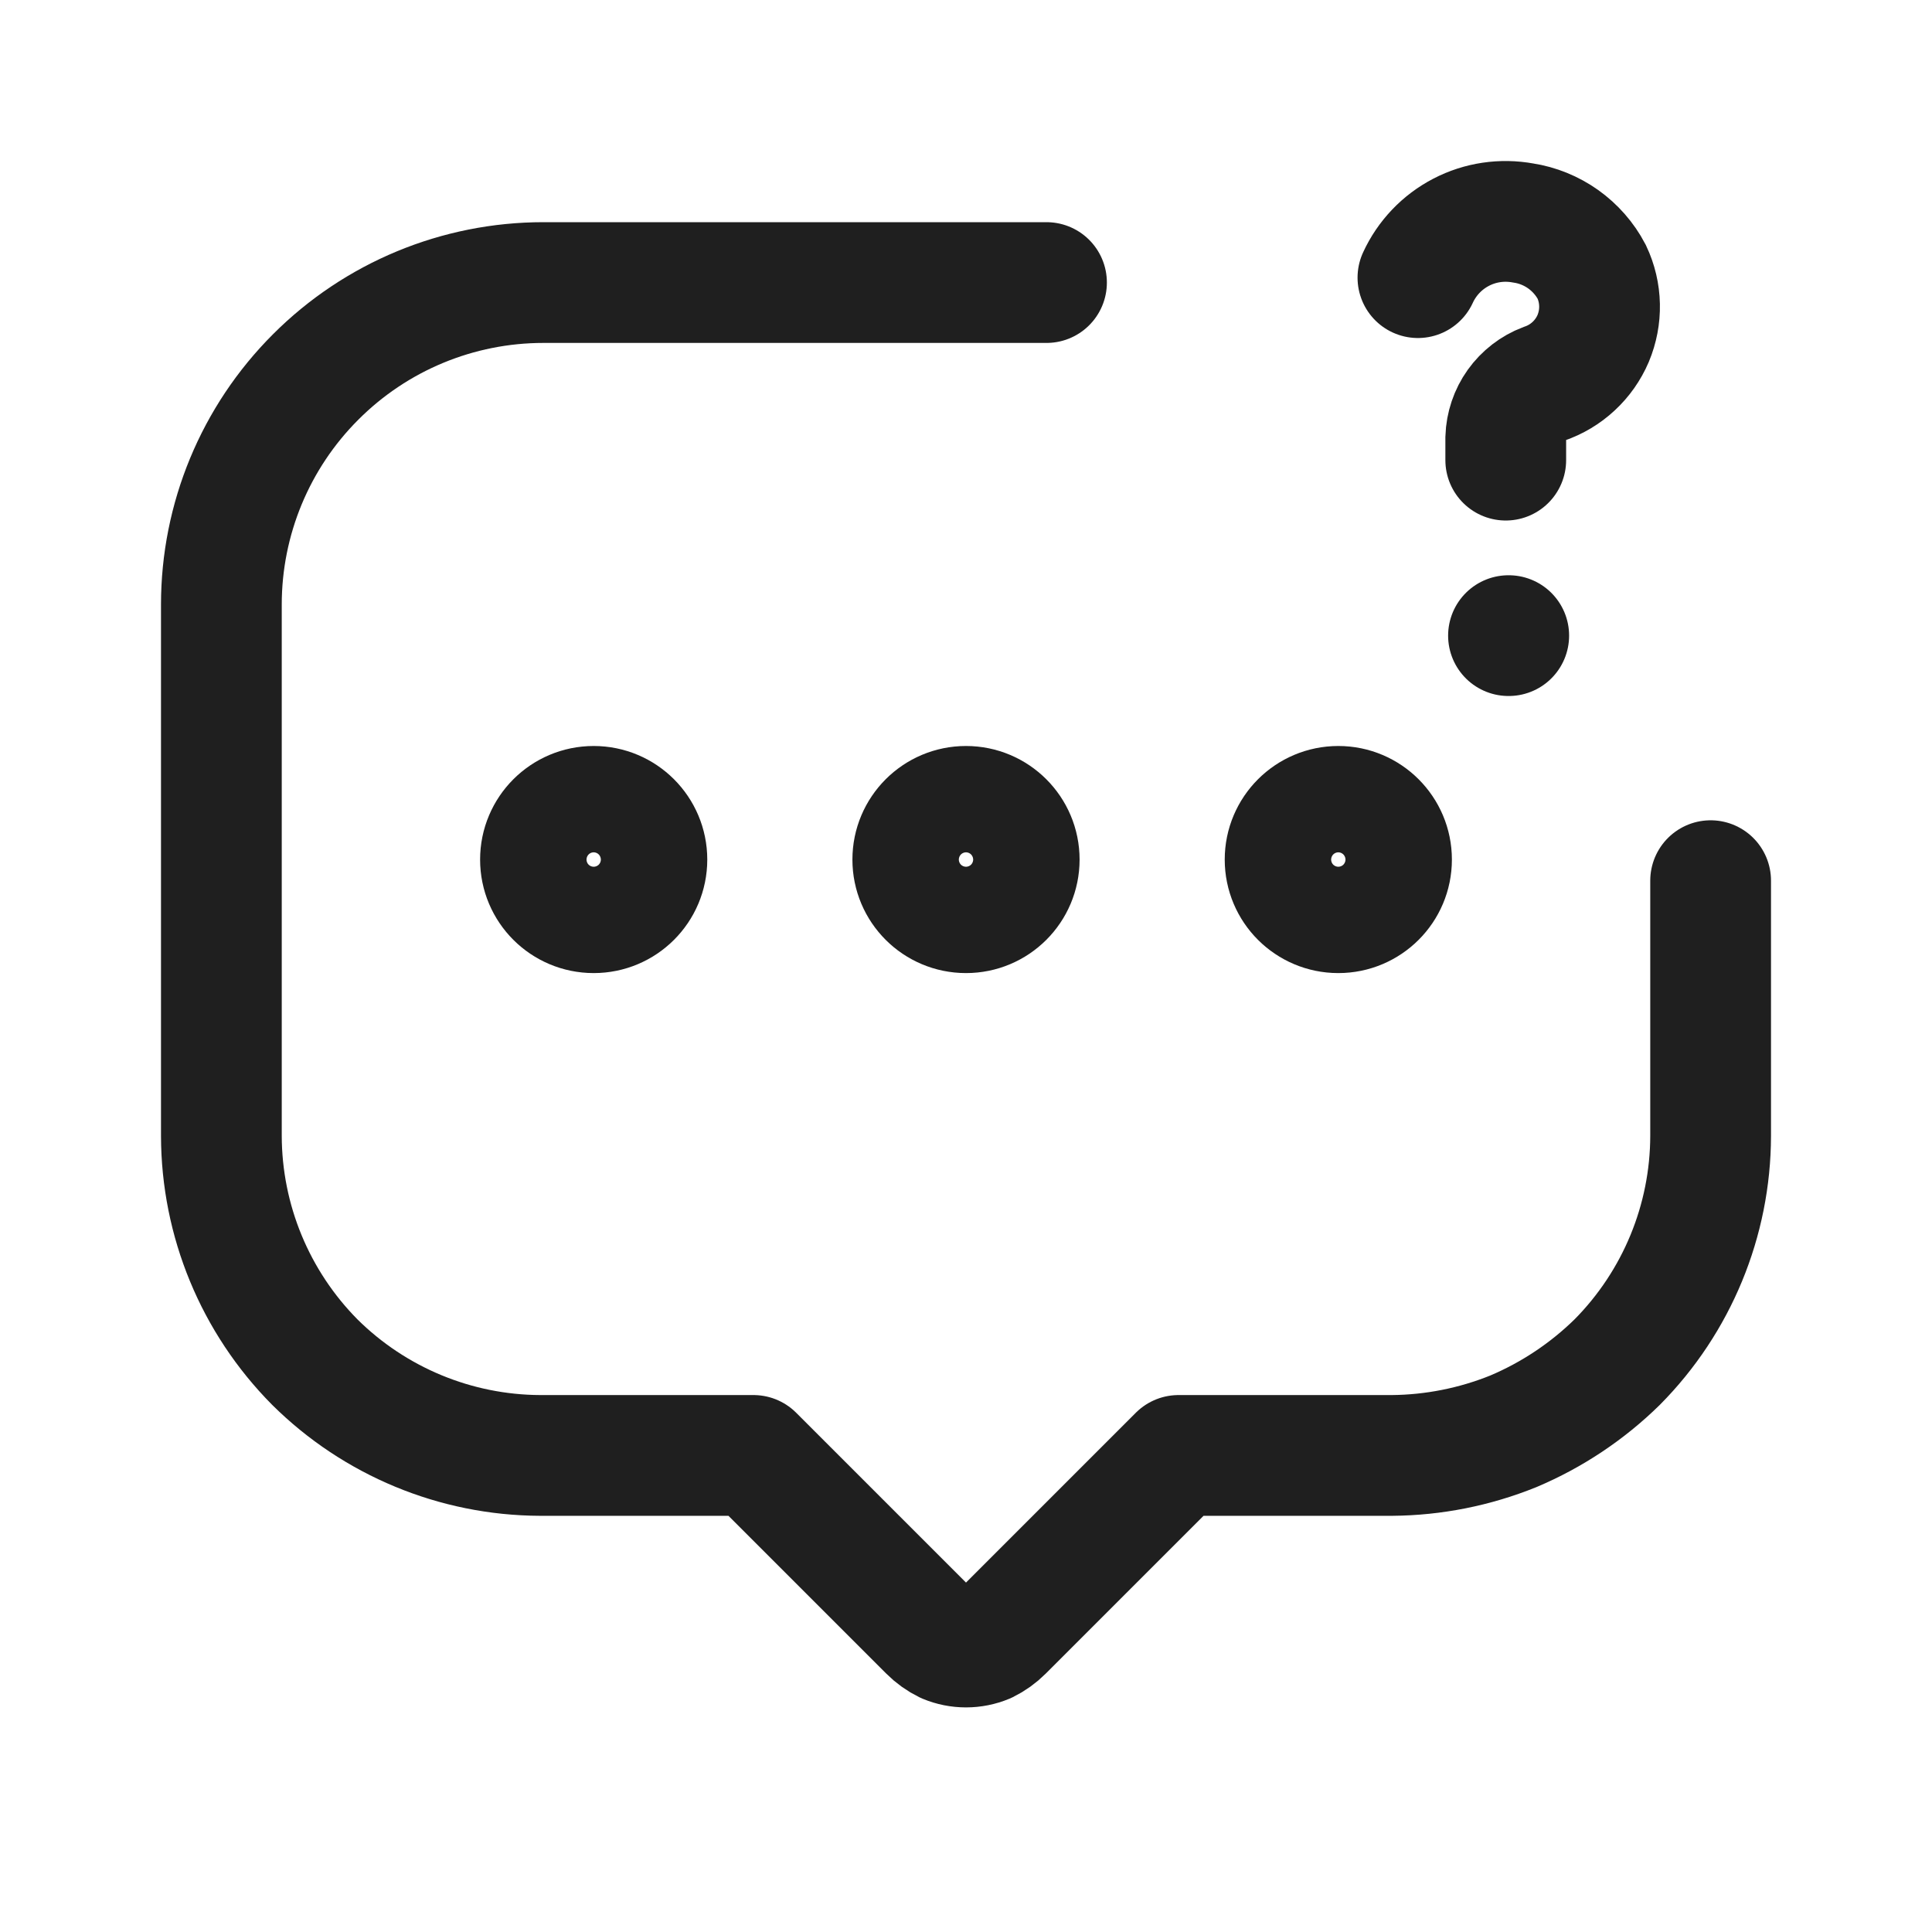 <svg width="24" height="24" viewBox="0 0 24 24" fill="none" xmlns="http://www.w3.org/2000/svg">
<path d="M12 11.338C12.365 11.338 12.661 11.043 12.661 10.678C12.661 10.313 12.365 10.017 12 10.017C11.635 10.017 11.339 10.313 11.339 10.678C11.339 11.043 11.635 11.338 12 11.338Z" stroke="#1F1F1F" stroke-width="1.5" stroke-linecap="round" stroke-linejoin="round"/>
<path d="M16.625 11.338C16.99 11.338 17.286 11.043 17.286 10.678C17.286 10.313 16.99 10.017 16.625 10.017C16.26 10.017 15.964 10.313 15.964 10.678C15.964 11.043 16.26 11.338 16.625 11.338Z" stroke="#1F1F1F" stroke-width="1.5" stroke-linecap="round" stroke-linejoin="round"/>
<path d="M7.375 11.338C7.74 11.338 8.036 11.043 8.036 10.678C8.036 10.313 7.74 10.017 7.375 10.017C7.01 10.017 6.714 10.313 6.714 10.678C6.714 11.043 7.01 11.338 7.375 11.338Z" stroke="#1F1F1F" stroke-width="1.5" stroke-linecap="round" stroke-linejoin="round"/>
<path d="M21.25 10.94V14.11C21.248 15.163 20.831 16.172 20.09 16.92C19.718 17.285 19.28 17.577 18.8 17.78C18.32 17.974 17.808 18.076 17.29 18.08H14.64L12.46 20.26C12.399 20.321 12.328 20.372 12.25 20.41C12.171 20.443 12.086 20.46 12 20.46C11.914 20.46 11.829 20.443 11.75 20.41C11.672 20.372 11.601 20.321 11.54 20.26L9.36 18.08H6.71C5.661 18.076 4.655 17.659 3.91 16.92C3.169 16.172 2.752 15.163 2.75 14.11V7.51C2.75 6.449 3.171 5.432 3.922 4.682C4.672 3.931 5.689 3.51 6.75 3.51H13" stroke="#1F1F1F" stroke-width="1.5" stroke-linecap="round" stroke-linejoin="round"/>
<path d="M17.614 3.449C17.725 3.207 17.914 3.008 18.151 2.885C18.387 2.762 18.658 2.722 18.921 2.77C19.1 2.797 19.271 2.867 19.419 2.972C19.567 3.078 19.689 3.217 19.773 3.377C19.834 3.506 19.867 3.646 19.87 3.789C19.873 3.931 19.846 4.072 19.791 4.204C19.735 4.335 19.652 4.453 19.548 4.549C19.444 4.646 19.32 4.72 19.185 4.766C19.048 4.818 18.929 4.91 18.843 5.03C18.758 5.149 18.71 5.292 18.705 5.439V5.716" stroke="#1F1F1F" stroke-width="1.5" stroke-miterlimit="10" stroke-linecap="round"/>
<path d="M18.739 7.896H18.742" stroke="#1F1F1F" stroke-width="1.5" stroke-linecap="round" stroke-linejoin="round"/>
</svg>
